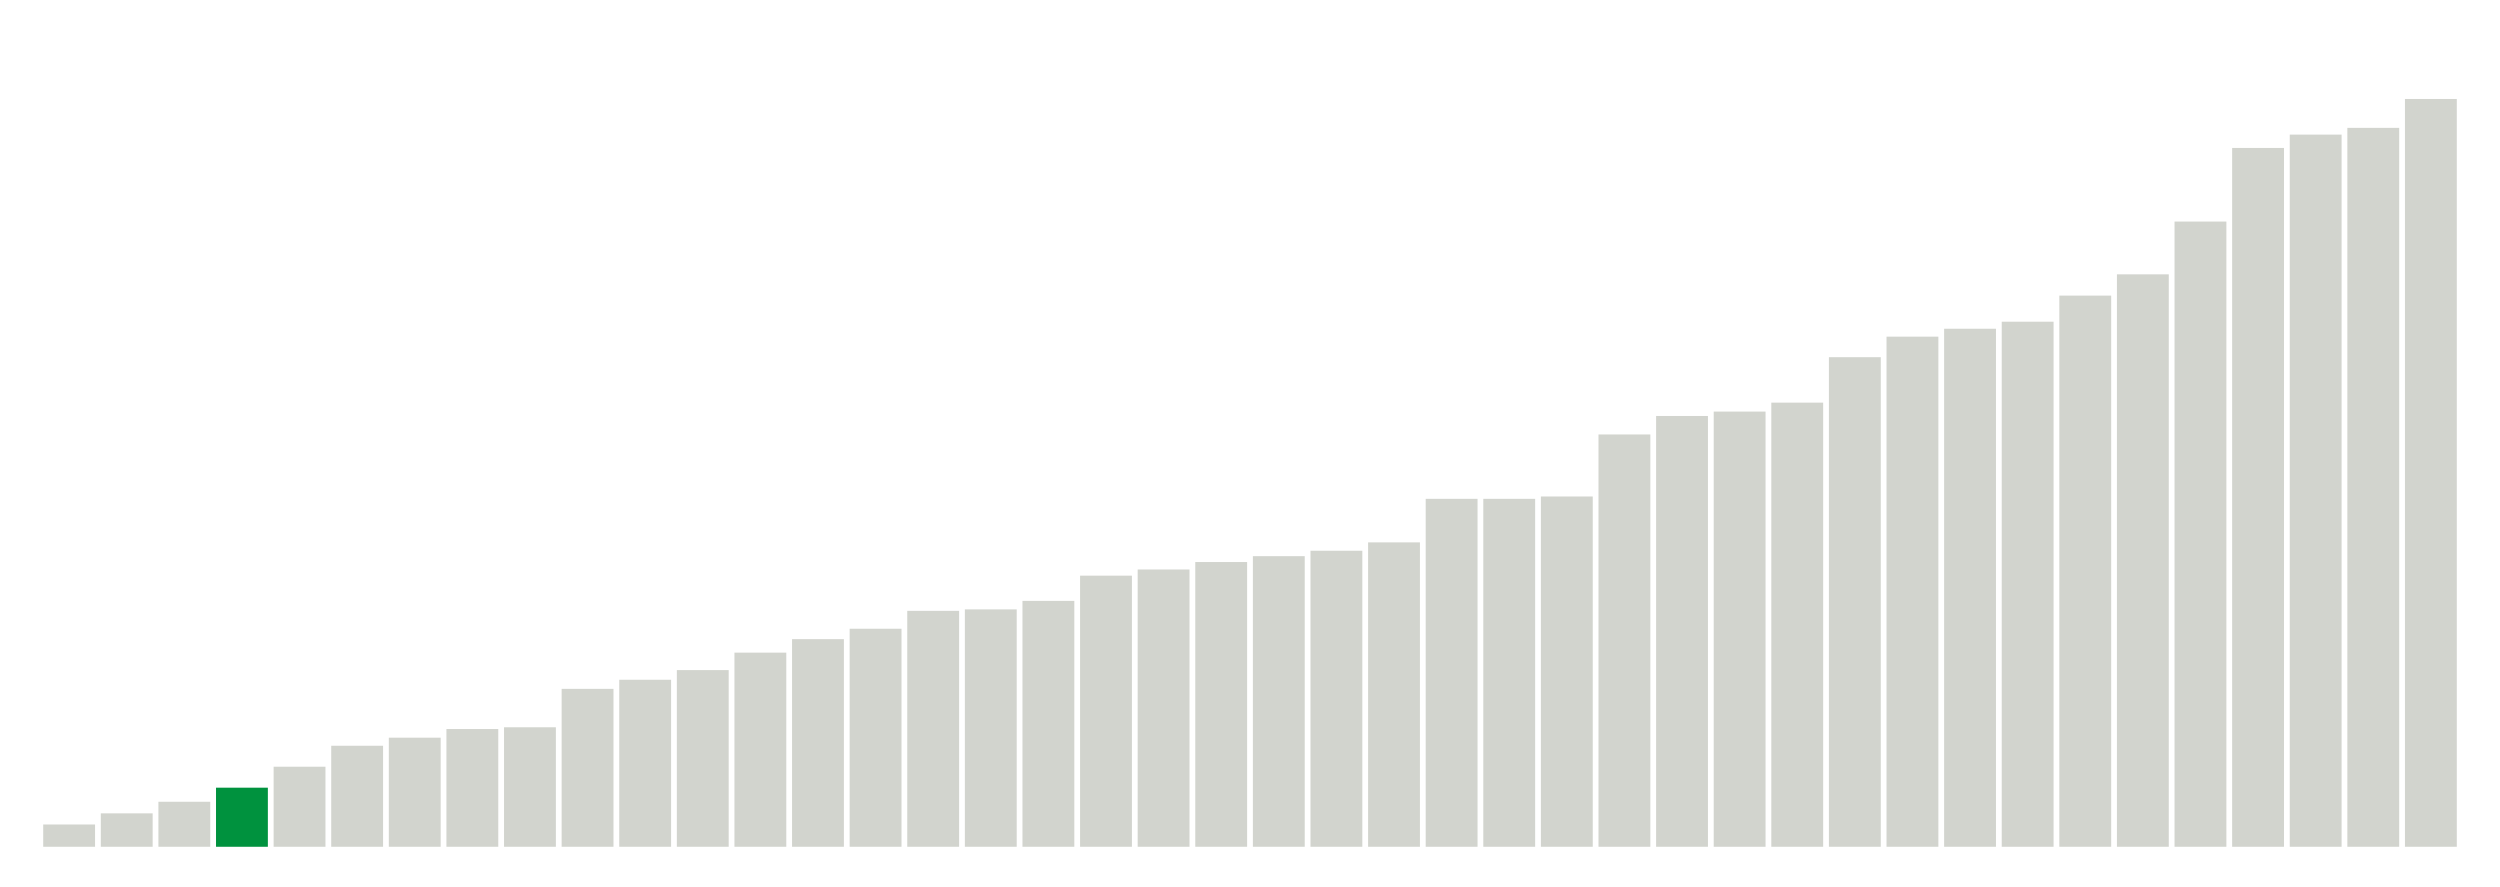 <svg xmlns="http://www.w3.org/2000/svg" xmlns:xlink="http://www.w3.org/1999/xlink" version="1.1" class="marks" width="310" height="110" ><g fill="none" stroke-miterlimit="10" transform="translate(5,5)"><g class="mark-group role-frame root" role="graphics-object" aria-roledescription="group mark container"><g transform="translate(0,0)"><path class="background" aria-hidden="true" d="M0,0h300v100h-300Z" stroke="#ddd" stroke-width="0"/><g><g class="mark-rect role-mark marks" role="graphics-symbol" aria-roledescription="rect mark container"><path d="M0.357,97.236h6.429v2.764h-6.429Z" fill="#D2D4CE"/><path d="M7.5,95.855h6.429v4.145h-6.429Z" fill="#D2D4CE"/><path d="M14.643,94.418h6.429v5.582h-6.429Z" fill="#D2D4CE"/><path d="M21.786,92.673h6.429v7.327h-6.429Z" fill="#00923E"/><path d="M28.929,90.073h6.429v9.927h-6.429Z" fill="#D2D4CE"/><path d="M36.071,87.473h6.429v12.527h-6.429Z" fill="#D2D4CE"/><path d="M43.214,86.473h6.429v13.527h-6.429Z" fill="#D2D4CE"/><path d="M50.357,85.4h6.429v14.6h-6.429Z" fill="#D2D4CE"/><path d="M57.5,85.182h6.429v14.818h-6.429Z" fill="#D2D4CE"/><path d="M64.643,80.418h6.429v19.582h-6.429Z" fill="#D2D4CE"/><path d="M71.786,79.291h6.429v20.709h-6.429Z" fill="#D2D4CE"/><path d="M78.929,78.091h6.429v21.909h-6.429Z" fill="#D2D4CE"/><path d="M86.071,75.927h6.429v24.073h-6.429Z" fill="#D2D4CE"/><path d="M93.214,74.255h6.429v25.745h-6.429Z" fill="#D2D4CE"/><path d="M100.357,72.964h6.429v27.036h-6.429Z" fill="#D2D4CE"/><path d="M107.5,70.745h6.429v29.255h-6.429Z" fill="#D2D4CE"/><path d="M114.643,70.564h6.429v29.436h-6.429Z" fill="#D2D4CE"/><path d="M121.786,69.509h6.429v30.491h-6.429Z" fill="#D2D4CE"/><path d="M128.929,66.382h6.429v33.618h-6.429Z" fill="#D2D4CE"/><path d="M136.071,65.618h6.429v34.382h-6.429Z" fill="#D2D4CE"/><path d="M143.214,64.691h6.429v35.309h-6.429Z" fill="#D2D4CE"/><path d="M150.357,63.964h6.429v36.036h-6.429Z" fill="#D2D4CE"/><path d="M157.5,63.291h6.429v36.709h-6.429Z" fill="#D2D4CE"/><path d="M164.643,62.255h6.429v37.745h-6.429Z" fill="#D2D4CE"/><path d="M171.786,56.855h6.429v43.145h-6.429Z" fill="#D2D4CE"/><path d="M178.929,56.855h6.429v43.145h-6.429Z" fill="#D2D4CE"/><path d="M186.071,56.564h6.429v43.436h-6.429Z" fill="#D2D4CE"/><path d="M193.214,48.873h6.429v51.127h-6.429Z" fill="#D2D4CE"/><path d="M200.357,46.582h6.429v53.418h-6.429Z" fill="#D2D4CE"/><path d="M207.5,46.036h6.429v53.964h-6.429Z" fill="#D2D4CE"/><path d="M214.643,44.927h6.429v55.073h-6.429Z" fill="#D2D4CE"/><path d="M221.786,39.291h6.429v60.709h-6.429Z" fill="#D2D4CE"/><path d="M228.929,36.745h6.429v63.255h-6.429Z" fill="#D2D4CE"/><path d="M236.071,35.764h6.429v64.236h-6.429Z" fill="#D2D4CE"/><path d="M243.214,34.891h6.429v65.109h-6.429Z" fill="#D2D4CE"/><path d="M250.357,31.655h6.429v68.345h-6.429Z" fill="#D2D4CE"/><path d="M257.5,29.018h6.429v70.982h-6.429Z" fill="#D2D4CE"/><path d="M264.643,22.473h6.429v77.527h-6.429Z" fill="#D2D4CE"/><path d="M271.786,13.345h6.429v86.655h-6.429Z" fill="#D2D4CE"/><path d="M278.929,11.691h6.429v88.309h-6.429Z" fill="#D2D4CE"/><path d="M286.071,10.855h6.429v89.145h-6.429Z" fill="#D2D4CE"/><path d="M293.214,7.273h6.429v92.727h-6.429Z" fill="#D2D4CE"/></g></g><path class="foreground" aria-hidden="true" d="" display="none"/></g></g></g></svg>